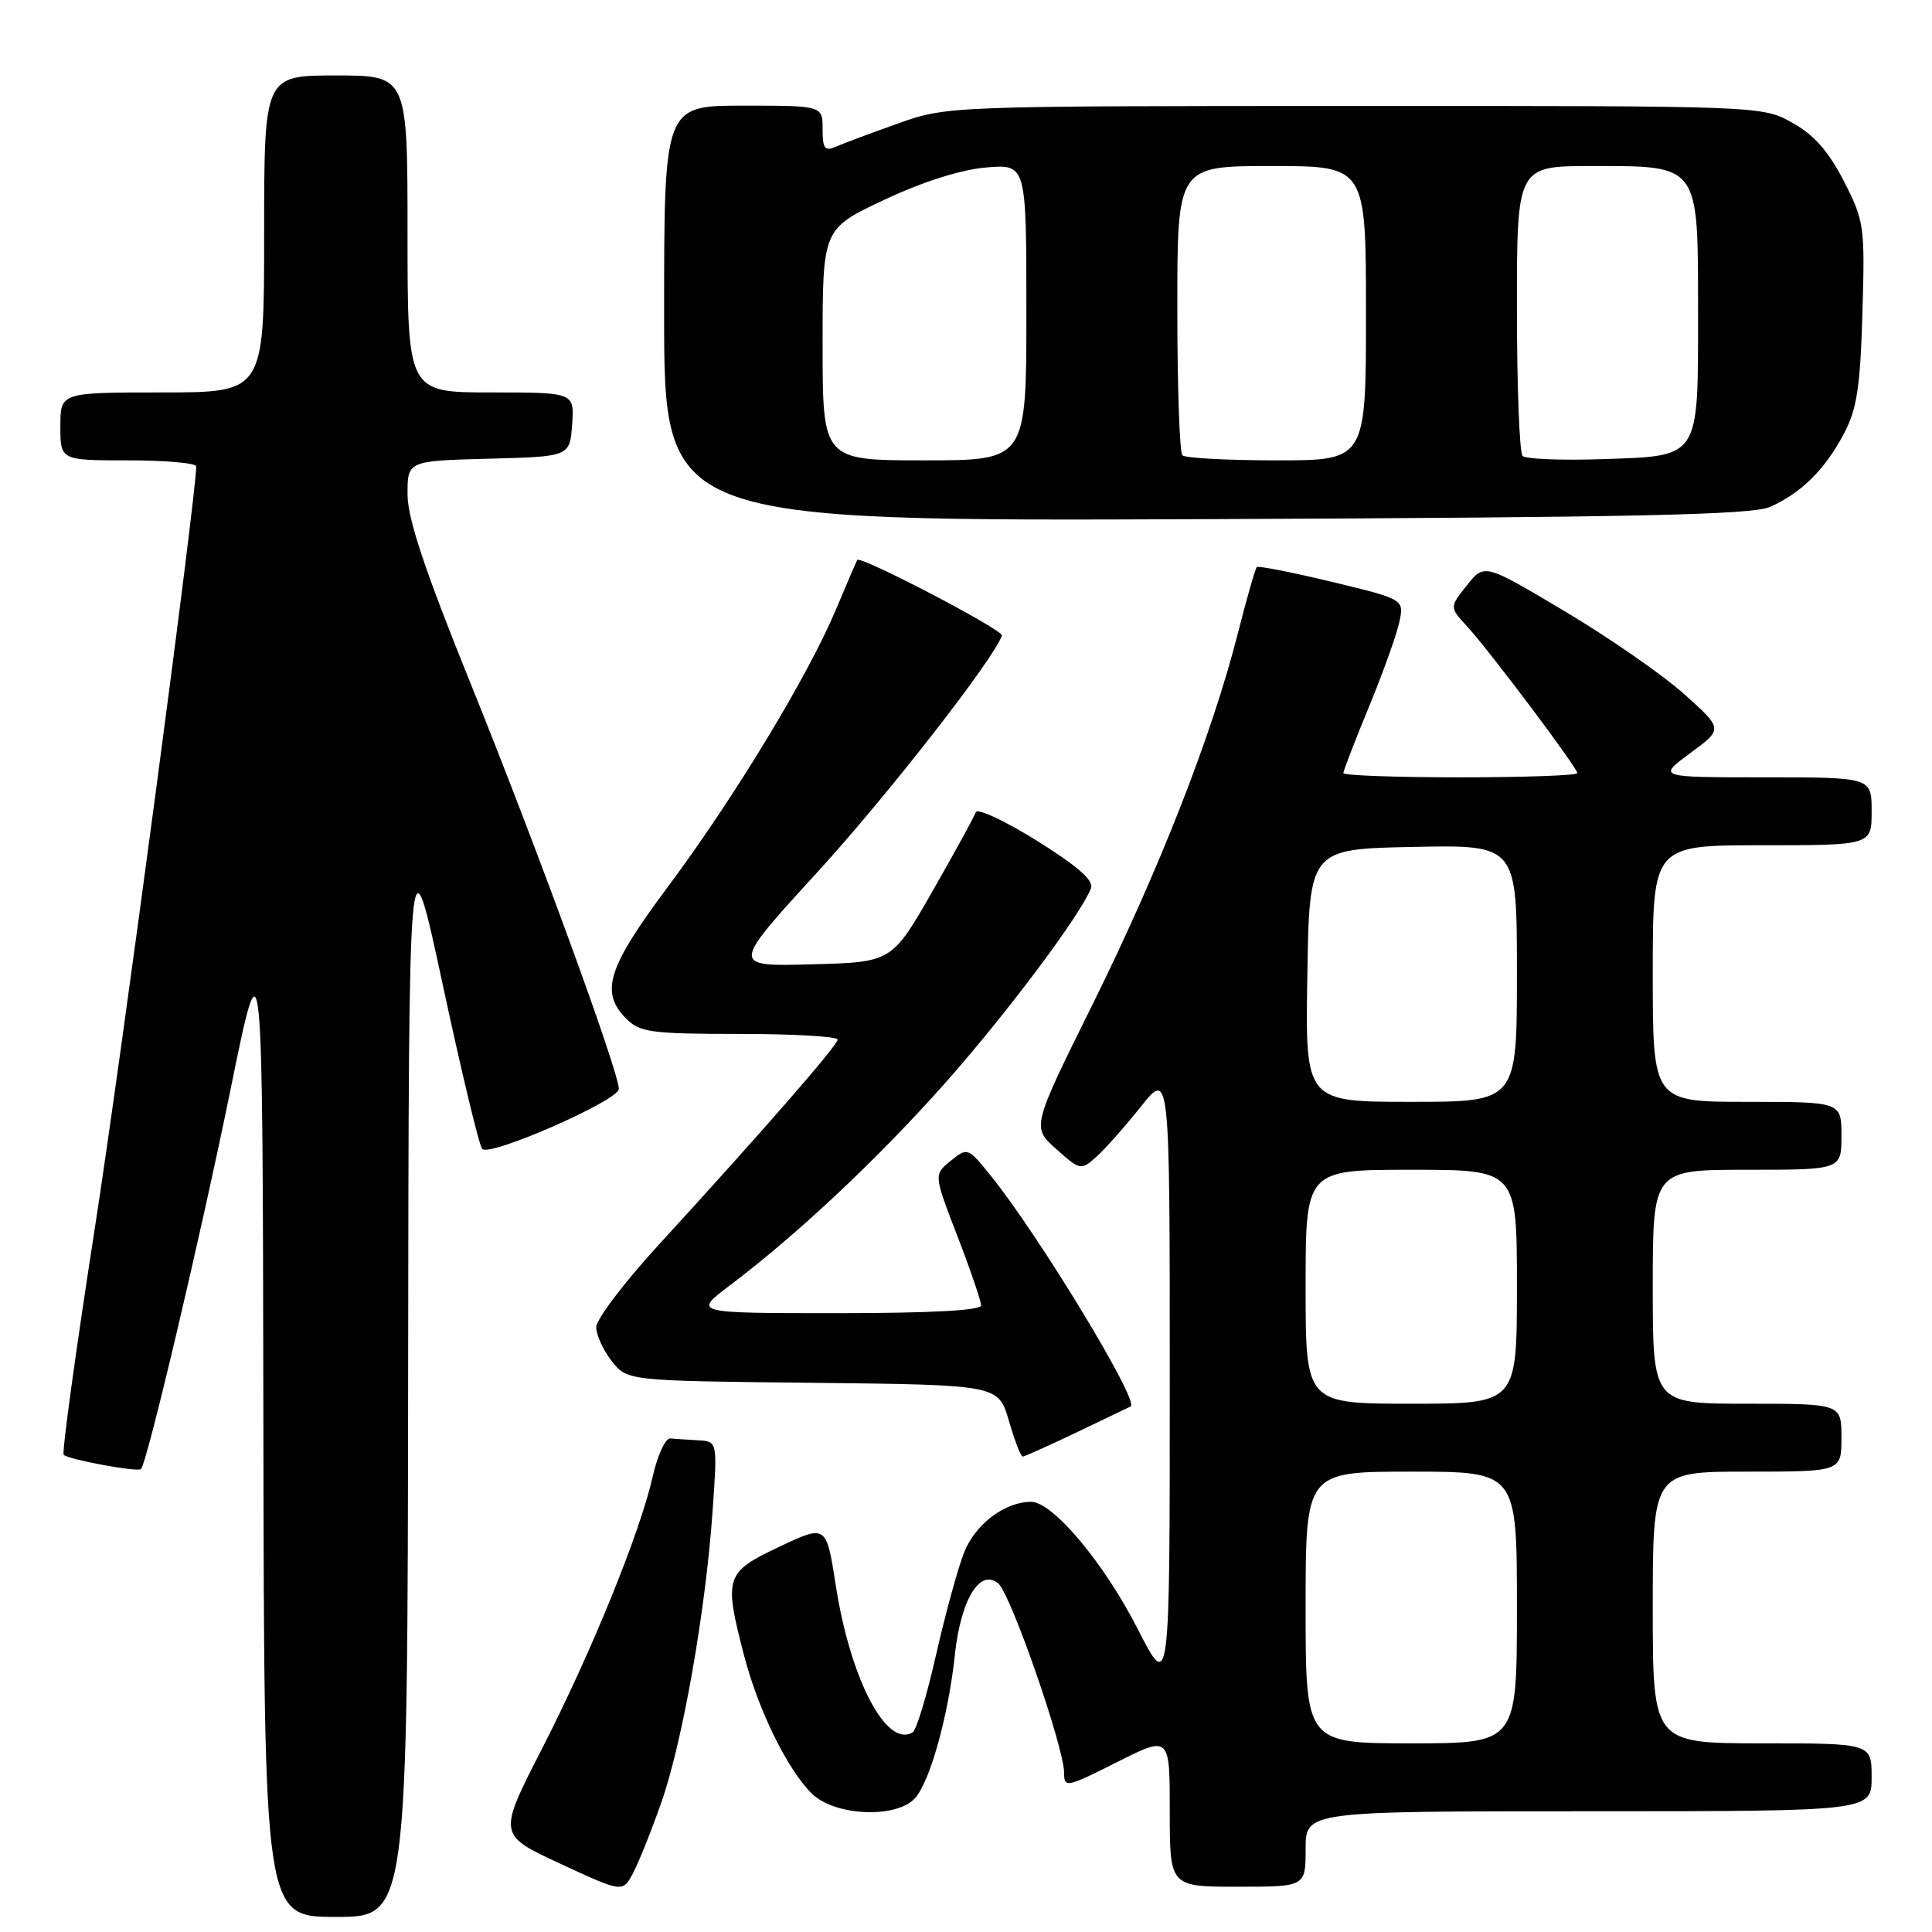 <?xml version="1.0" encoding="UTF-8" standalone="no"?>
<!DOCTYPE svg PUBLIC "-//W3C//DTD SVG 1.1//EN" "http://www.w3.org/Graphics/SVG/1.1/DTD/svg11.dtd" >
<svg xmlns="http://www.w3.org/2000/svg" xmlns:xlink="http://www.w3.org/1999/xlink" version="1.1" viewBox="0 0 256 256">
 <g >
 <path fill="currentColor"
d=" M 54.08 181.75 C 54.16 109.50 54.16 109.50 58.67 130.50 C 61.15 142.05 63.50 151.83 63.89 152.24 C 64.90 153.32 82.00 145.81 82.00 144.29 C 82.00 142.02 71.05 112.06 62.41 90.70 C 56.27 75.52 54.00 68.71 54.00 65.49 C 54.00 61.07 54.00 61.07 64.75 60.78 C 75.50 60.50 75.50 60.50 75.81 56.25 C 76.11 52.00 76.11 52.00 65.06 52.00 C 54.00 52.00 54.00 52.00 54.00 31.00 C 54.00 10.00 54.00 10.00 44.50 10.00 C 35.00 10.00 35.00 10.00 35.00 31.00 C 35.00 52.00 35.00 52.00 21.50 52.00 C 8.00 52.00 8.00 52.00 8.00 56.50 C 8.00 61.00 8.00 61.00 17.00 61.00 C 21.95 61.00 26.00 61.36 26.00 61.80 C 26.00 65.66 16.13 139.77 12.54 162.90 C 10.03 179.08 8.18 192.52 8.44 192.77 C 9.07 193.40 18.24 195.09 18.68 194.66 C 19.49 193.85 26.57 163.84 30.52 144.50 C 34.80 123.50 34.80 123.50 34.90 188.75 C 35.00 254.00 35.00 254.00 44.50 254.00 C 54.00 254.00 54.00 254.00 54.08 181.75 Z  M 87.65 238.78 C 90.46 230.73 93.50 213.42 94.42 200.25 C 95.07 191.00 95.07 191.00 92.54 190.85 C 91.14 190.77 89.47 190.66 88.83 190.60 C 88.18 190.54 87.13 192.79 86.50 195.60 C 84.82 203.07 78.38 218.91 71.77 231.81 C 65.98 243.12 65.98 243.12 74.24 246.95 C 82.50 250.78 82.50 250.78 83.87 248.22 C 84.62 246.82 86.32 242.57 87.65 238.78 Z  M 173.00 245.00 C 173.00 240.00 173.00 240.00 210.50 240.00 C 248.00 240.00 248.00 240.00 248.00 235.50 C 248.00 231.00 248.00 231.00 233.50 231.00 C 219.00 231.00 219.00 231.00 219.00 213.00 C 219.00 195.00 219.00 195.00 231.50 195.00 C 244.00 195.00 244.00 195.00 244.00 190.50 C 244.00 186.00 244.00 186.00 231.50 186.00 C 219.00 186.00 219.00 186.00 219.00 170.50 C 219.00 155.00 219.00 155.00 231.50 155.00 C 244.00 155.00 244.00 155.00 244.00 150.50 C 244.00 146.00 244.00 146.00 231.50 146.00 C 219.00 146.00 219.00 146.00 219.00 129.00 C 219.00 112.00 219.00 112.00 233.50 112.00 C 248.00 112.00 248.00 112.00 248.00 107.50 C 248.00 103.00 248.00 103.00 233.80 103.00 C 219.61 103.00 219.61 103.00 223.97 99.79 C 228.32 96.59 228.32 96.59 223.17 91.98 C 220.34 89.44 213.22 84.50 207.36 81.01 C 196.69 74.65 196.69 74.65 194.38 77.55 C 192.06 80.46 192.06 80.46 194.38 82.98 C 197.38 86.25 209.00 101.71 209.00 102.44 C 209.00 102.75 202.03 103.00 193.50 103.00 C 184.97 103.00 178.00 102.75 178.00 102.44 C 178.00 102.14 179.52 98.20 181.38 93.69 C 183.24 89.19 185.05 84.13 185.41 82.46 C 186.07 79.41 186.07 79.41 176.48 77.10 C 171.20 75.83 166.72 74.95 166.53 75.14 C 166.33 75.34 165.19 79.33 164.00 84.00 C 160.57 97.46 153.64 115.15 144.85 132.93 C 136.71 149.35 136.71 149.35 139.95 152.25 C 143.11 155.07 143.24 155.09 145.24 153.32 C 146.37 152.32 149.02 149.32 151.15 146.66 C 155.00 141.82 155.00 141.82 155.00 182.99 C 155.00 224.16 155.00 224.16 150.75 215.84 C 146.26 207.06 139.50 199.00 136.62 199.00 C 133.15 199.00 129.23 201.96 127.75 205.71 C 126.92 207.80 125.26 213.88 124.04 219.24 C 122.83 224.60 121.44 229.23 120.94 229.54 C 117.47 231.68 112.68 222.53 110.74 210.05 C 109.49 202.01 109.49 202.01 103.25 204.96 C 96.10 208.34 95.90 208.96 98.57 219.28 C 100.46 226.55 104.27 234.36 107.54 237.63 C 110.55 240.64 118.78 241.02 121.26 238.25 C 123.25 236.02 125.68 227.28 126.53 219.24 C 127.31 211.95 129.84 207.79 132.27 209.81 C 133.92 211.18 141.00 231.54 141.00 234.91 C 141.00 236.93 141.32 236.86 148.00 233.50 C 155.00 229.97 155.00 229.97 155.00 239.99 C 155.00 250.00 155.00 250.00 164.00 250.00 C 173.00 250.00 173.00 250.00 173.00 245.00 Z  M 142.73 189.76 C 146.45 187.98 149.64 186.45 149.82 186.36 C 151.04 185.74 137.63 163.64 131.25 155.75 C 128.25 152.04 128.20 152.02 125.97 153.82 C 123.72 155.65 123.72 155.65 126.86 163.79 C 128.59 168.27 130.00 172.40 130.00 172.97 C 130.00 173.64 123.37 174.00 110.92 174.00 C 91.85 174.00 91.85 174.00 96.67 170.35 C 105.66 163.57 116.33 153.54 125.18 143.57 C 133.34 134.38 143.22 121.19 144.56 117.70 C 144.96 116.67 142.81 114.78 137.39 111.40 C 133.13 108.74 129.48 107.05 129.29 107.63 C 129.10 108.21 126.52 112.91 123.56 118.09 C 118.17 127.50 118.17 127.50 107.52 127.78 C 96.87 128.07 96.87 128.07 108.26 115.62 C 117.61 105.39 131.68 87.35 132.76 84.21 C 133.00 83.50 113.97 73.56 113.59 74.20 C 113.49 74.36 112.21 77.33 110.76 80.78 C 107.06 89.60 97.25 105.77 88.48 117.53 C 80.49 128.24 79.47 131.47 83.00 135.00 C 84.79 136.79 86.33 137.00 98.00 137.00 C 105.15 137.00 110.99 137.34 110.99 137.75 C 110.97 138.54 101.08 149.88 87.25 164.98 C 82.71 169.93 79.00 174.83 79.00 175.86 C 79.00 176.89 79.93 178.91 81.06 180.35 C 83.12 182.97 83.12 182.97 107.70 183.23 C 132.29 183.50 132.29 183.50 133.68 188.25 C 134.44 190.86 135.26 193.00 135.51 193.00 C 135.76 193.00 139.01 191.54 142.73 189.76 Z  M 234.50 67.18 C 238.63 65.37 241.81 62.23 244.31 57.50 C 246.05 54.22 246.49 51.34 246.78 41.50 C 247.12 29.96 247.03 29.29 244.32 24.00 C 242.30 20.06 240.36 17.86 237.50 16.27 C 233.50 14.03 233.50 14.03 179.50 14.04 C 125.63 14.05 125.48 14.06 119.00 16.36 C 115.42 17.63 111.71 19.02 110.75 19.44 C 109.29 20.08 109.00 19.69 109.00 17.11 C 109.00 14.00 109.00 14.00 98.50 14.00 C 88.00 14.00 88.00 14.00 88.00 41.54 C 88.00 69.08 88.00 69.08 159.75 68.79 C 216.40 68.56 232.13 68.22 234.50 67.18 Z  M 173.00 213.00 C 173.00 195.00 173.00 195.00 187.00 195.00 C 201.00 195.00 201.00 195.00 201.00 213.00 C 201.00 231.00 201.00 231.00 187.00 231.00 C 173.00 231.00 173.00 231.00 173.00 213.00 Z  M 173.00 170.50 C 173.00 155.00 173.00 155.00 187.00 155.00 C 201.00 155.00 201.00 155.00 201.00 170.50 C 201.00 186.00 201.00 186.00 187.00 186.00 C 173.00 186.00 173.00 186.00 173.00 170.50 Z  M 173.23 129.25 C 173.50 112.50 173.50 112.50 187.25 112.22 C 201.00 111.94 201.00 111.94 201.00 128.97 C 201.00 146.00 201.00 146.00 186.98 146.00 C 172.95 146.00 172.95 146.00 173.23 129.25 Z  M 109.00 45.66 C 109.00 30.32 109.00 30.32 117.18 26.47 C 122.32 24.06 127.35 22.47 130.68 22.19 C 136.00 21.75 136.00 21.75 136.00 41.38 C 136.00 61.00 136.00 61.00 122.50 61.00 C 109.00 61.00 109.00 61.00 109.00 45.66 Z  M 156.67 60.33 C 156.30 59.97 156.00 51.19 156.00 40.83 C 156.00 22.00 156.00 22.00 168.50 22.00 C 181.00 22.00 181.00 22.00 181.00 41.50 C 181.00 61.00 181.00 61.00 169.17 61.00 C 162.66 61.00 157.03 60.70 156.67 60.33 Z  M 201.75 60.42 C 201.34 60.00 201.00 51.19 201.00 40.83 C 201.00 22.00 201.00 22.00 211.00 22.00 C 225.23 22.00 225.00 21.69 225.00 41.31 C 225.00 60.95 225.36 60.39 212.33 60.84 C 206.92 61.02 202.16 60.83 201.75 60.42 Z "/>
</g>
</svg>